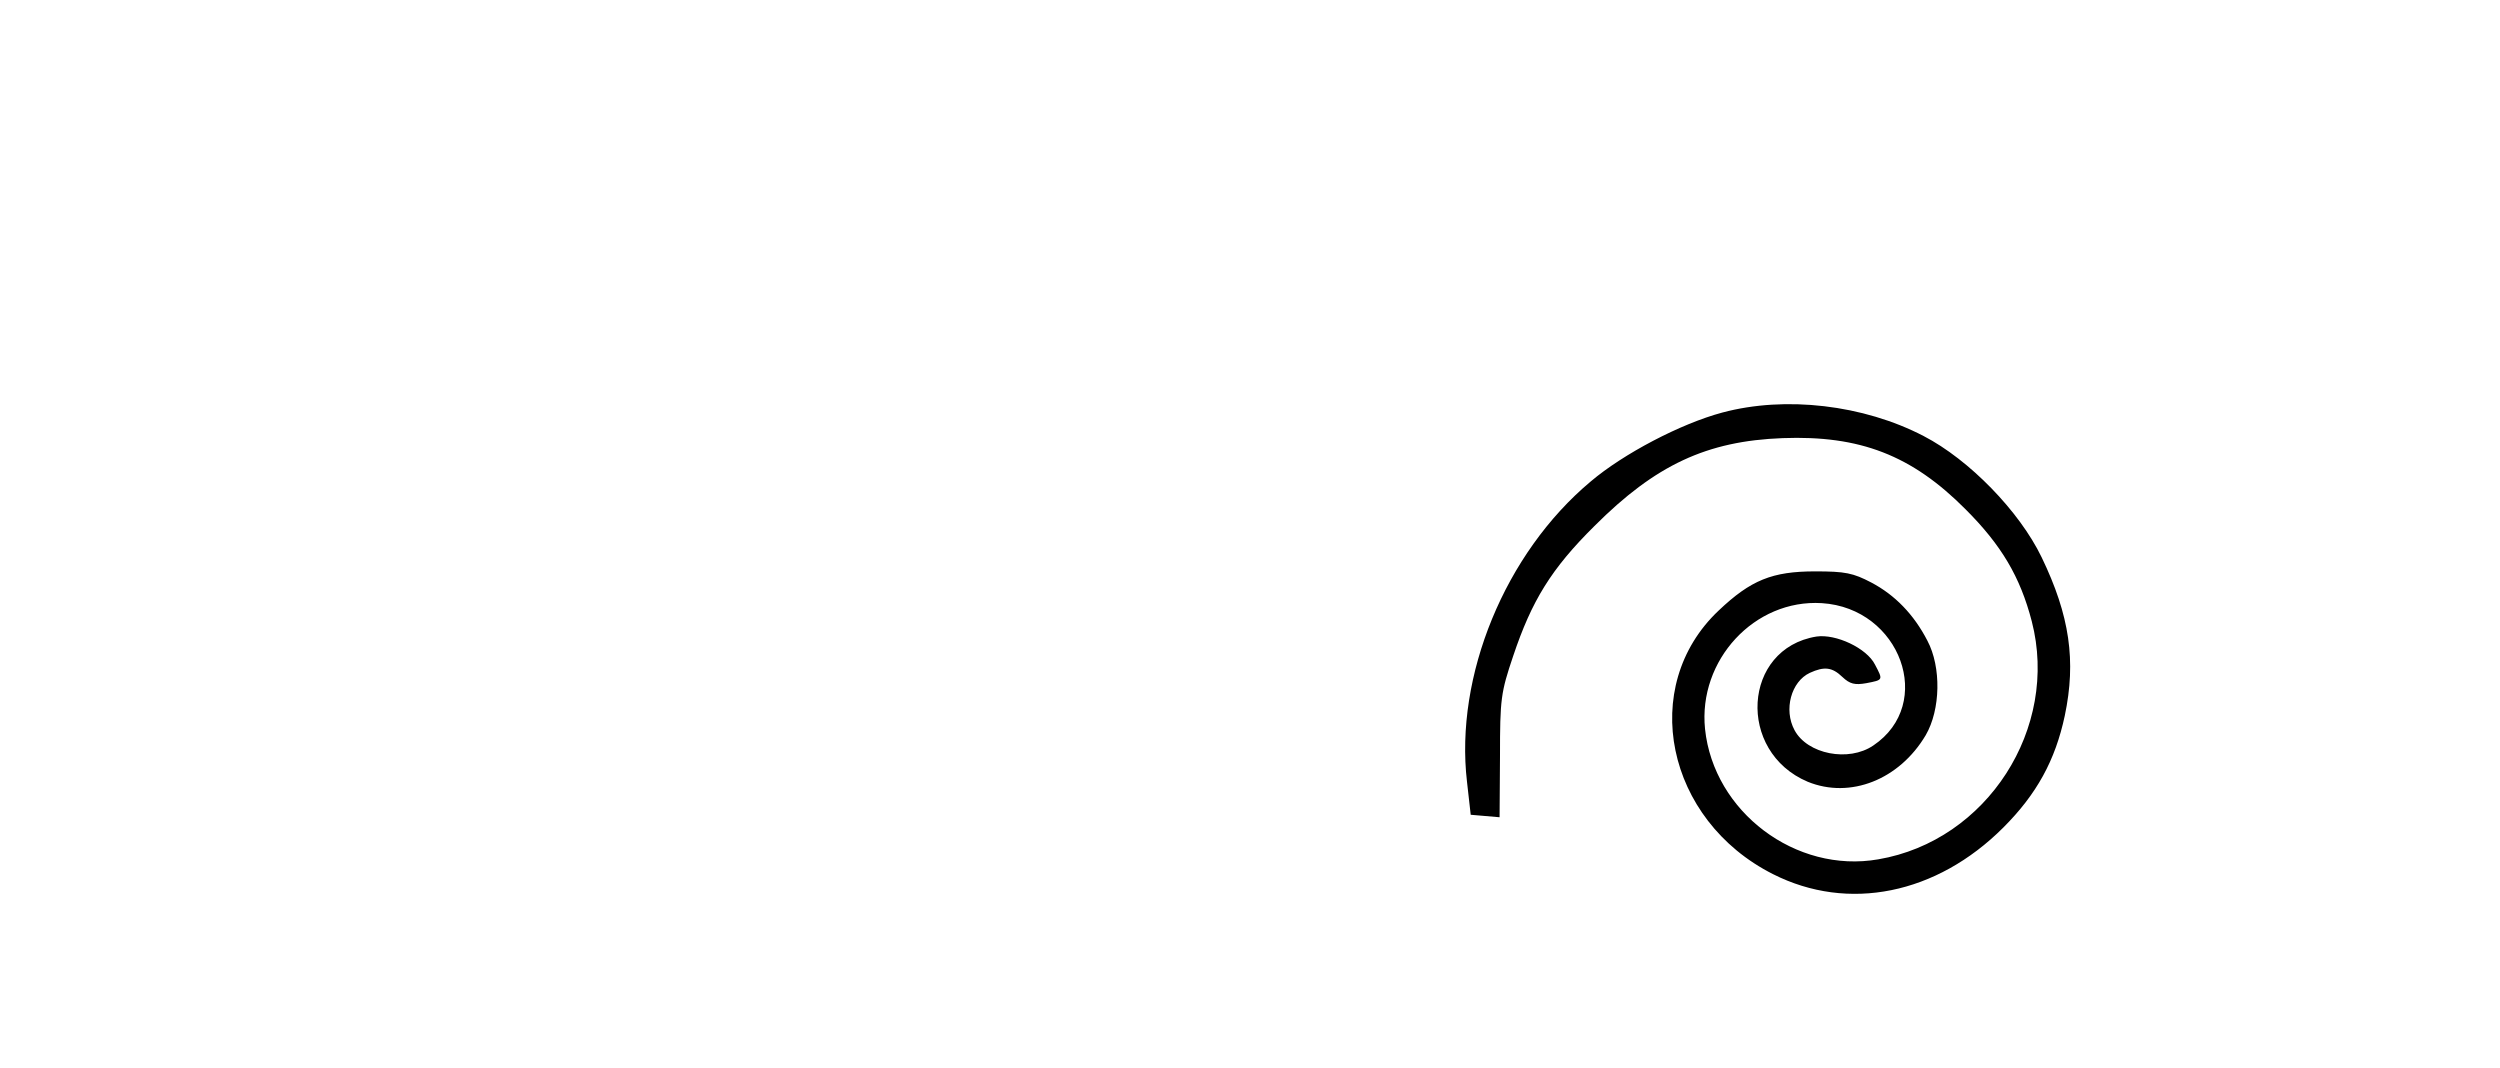 <?xml version="1.0" standalone="no"?>
<!DOCTYPE svg PUBLIC "-//W3C//DTD SVG 20010904//EN"
 "http://www.w3.org/TR/2001/REC-SVG-20010904/DTD/svg10.dtd">
<svg version="1.0" xmlns="http://www.w3.org/2000/svg"
 width="606pt" height="259pt" viewBox="0 0 606 259"
 preserveAspectRatio="xMidYMid meet">

<g transform="translate(0,259) scale(0.1,-0.1)"
fill="#000000" stroke="none">
<path d="M4175 1590 c-101 -27 -240 -100 -319 -167 -208 -174 -330 -472 -300
-728 l9 -80 35 -3 35 -3 1 148 c0 139 2 154 32 243 45 134 92 211 197 315 148
148 272 206 456 213 187 7 313 -41 444 -173 86 -86 132 -163 160 -271 67 -259
-108 -532 -372 -577 -200 -35 -399 115 -420 316 -17 167 120 315 283 305 191
-12 275 -244 125 -345 -60 -41 -160 -21 -191 37 -27 50 -8 118 37 139 35 16
54 14 79 -10 18 -17 30 -20 58 -15 41 8 41 7 21 45 -20 40 -95 75 -142 68
-179 -29 -194 -279 -21 -352 103 -42 222 5 286 113 36 62 38 165 4 229 -33 64
-79 111 -136 141 -44 23 -63 27 -136 27 -104 0 -156 -21 -234 -95 -195 -184
-128 -508 132 -639 182 -92 396 -49 558 113 81 81 126 163 149 271 28 133 12
243 -56 384 -54 112 -176 237 -286 294 -146 76 -335 98 -488 57z"/>
</g>
</svg>
